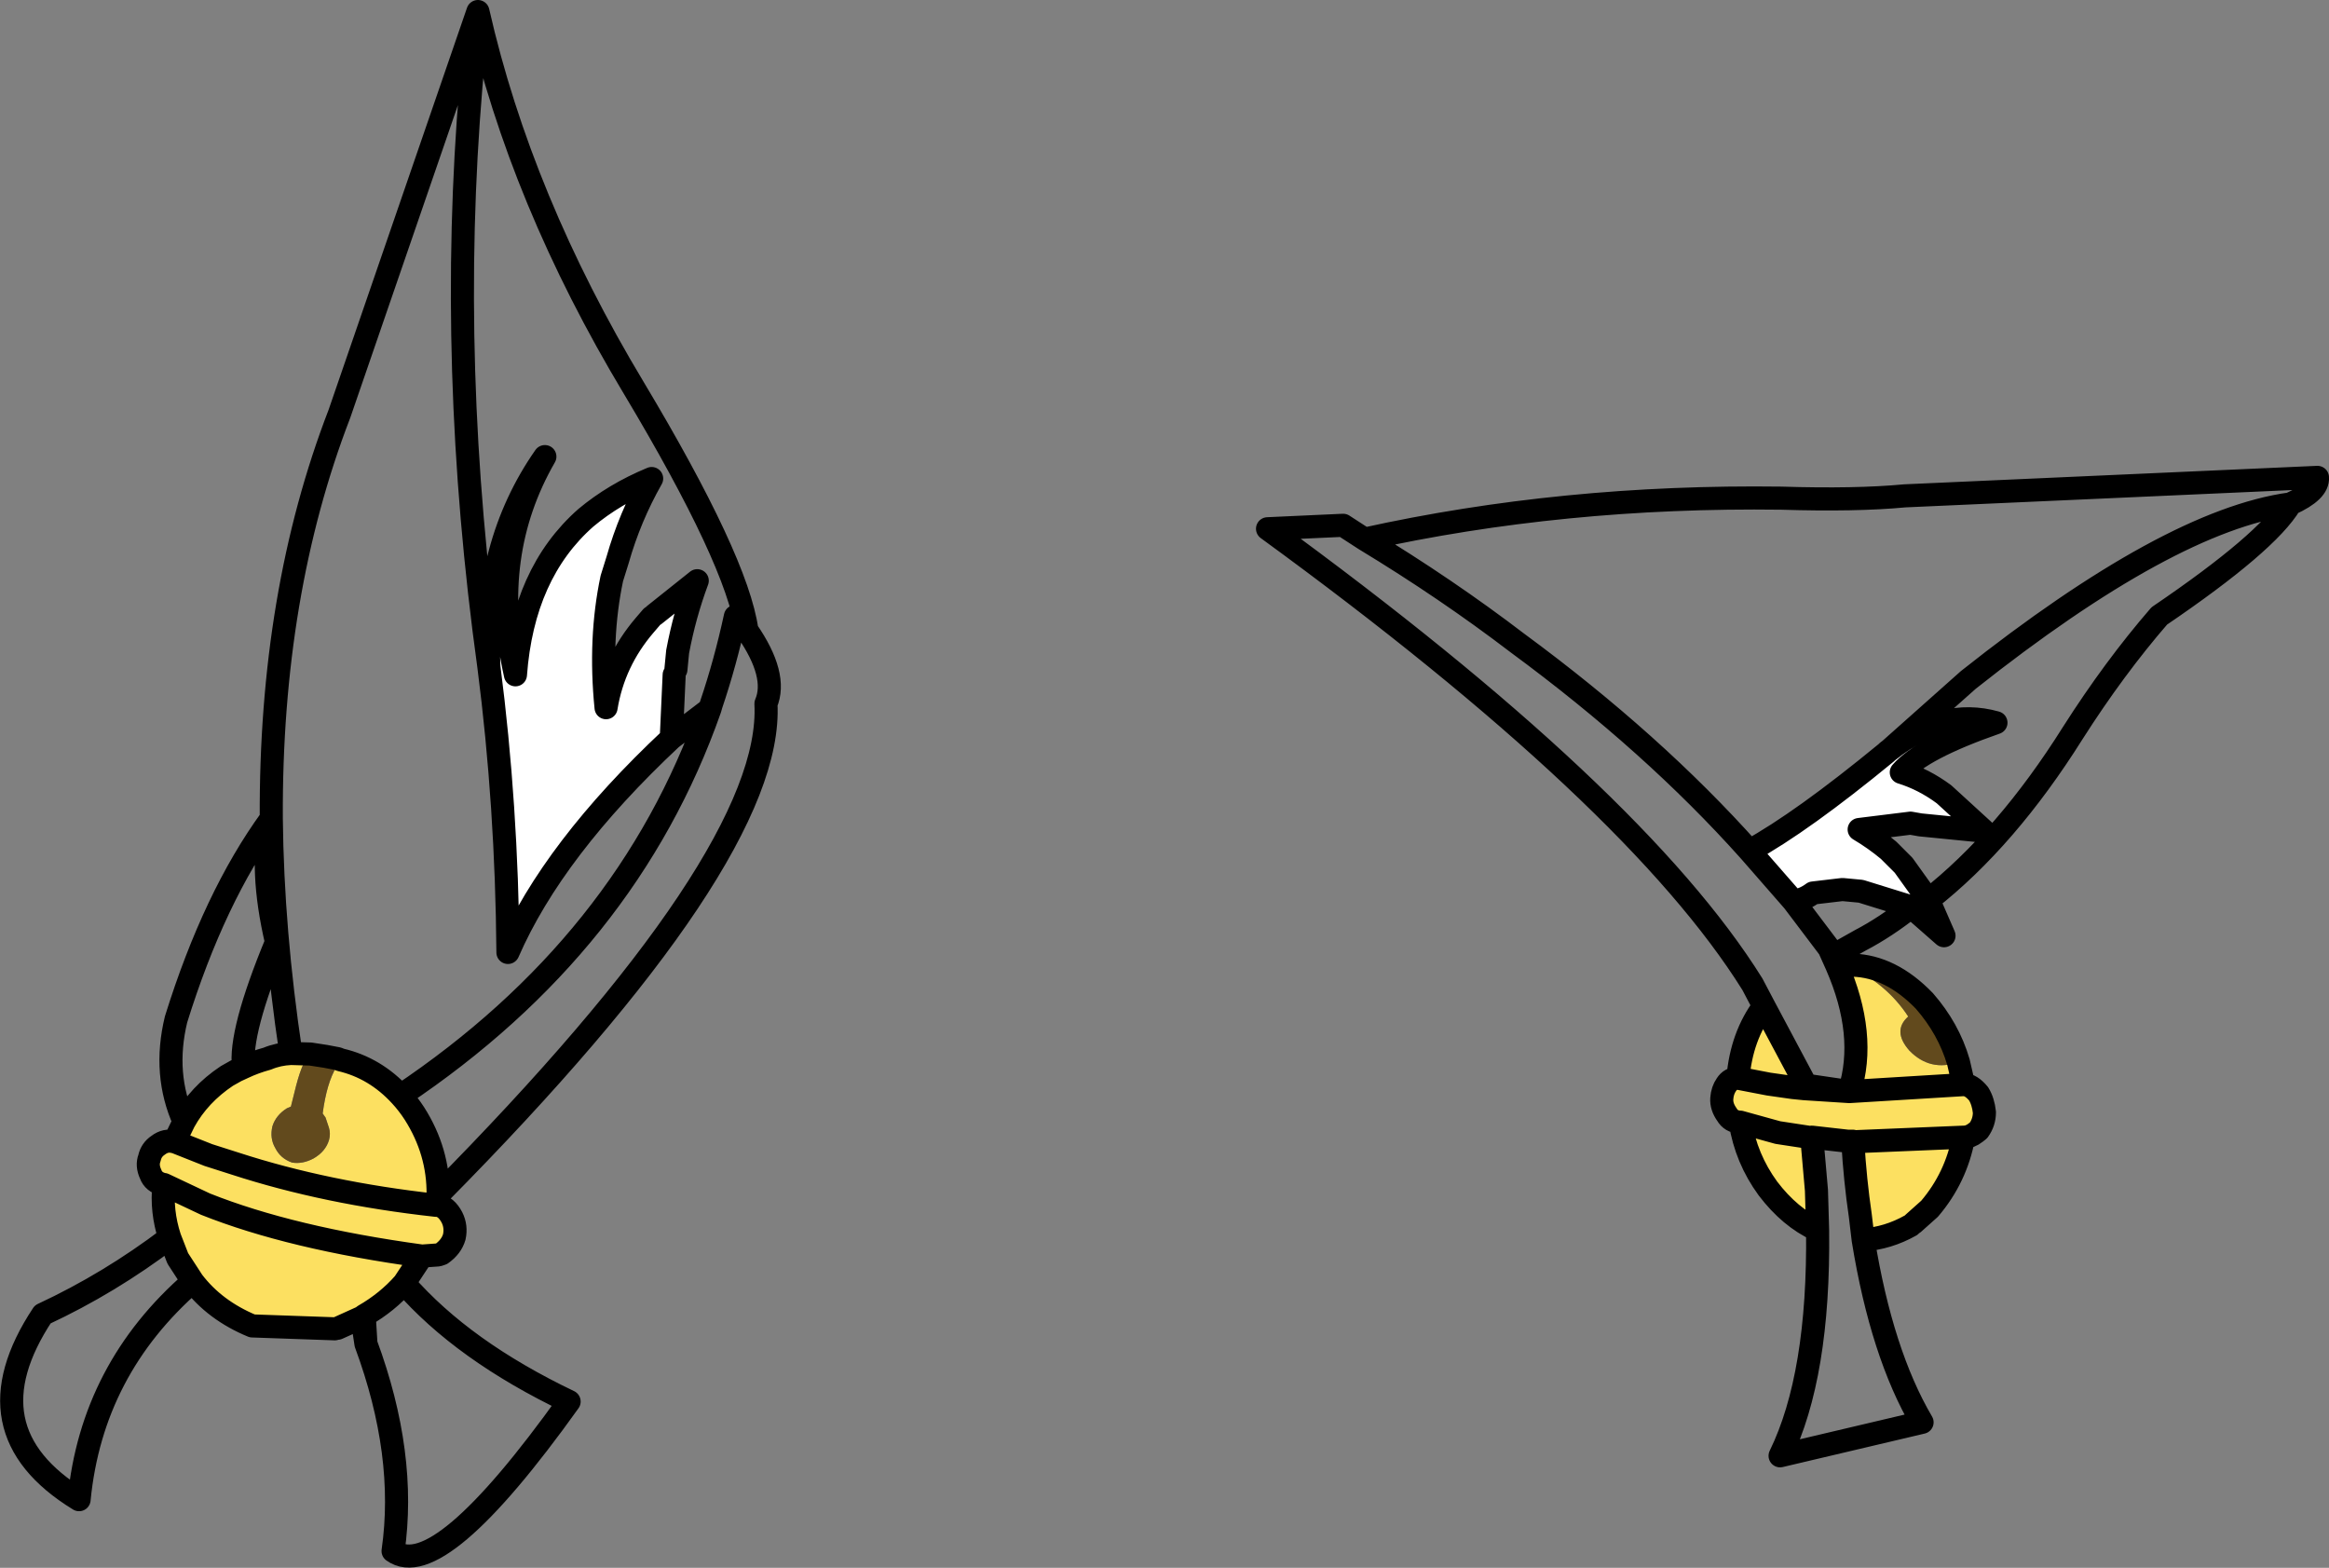 <?xml version="1.0" encoding="UTF-8" standalone="no"?>
<svg xmlns:xlink="http://www.w3.org/1999/xlink" height="135.8px" width="201.75px" xmlns="http://www.w3.org/2000/svg">
  <rect width="100%" height="100%" fill="#808080" stroke="none"/>
  <g transform="matrix(1.0, 0.0, 0.0, 1.0, 95.65, 91.1)">
    <path d="M64.3 -7.55 Q67.8 -5.9 69.65 -3.05 68.25 -1.8 69.75 -0.1 71.55 1.75 74.0 0.9 L74.45 2.85 Q75.1 2.85 75.75 3.65 76.15 4.3 76.25 5.25 76.25 6.1 75.75 6.8 L75.5 7.0 Q75.0 7.4 74.45 7.4 73.8 10.9 71.5 13.6 L70.1 14.85 Q69.85 14.75 69.85 15.05 67.9 16.15 65.75 16.3 L65.5 14.2 Q65.05 11.15 64.85 7.8 L64.85 7.75 64.4 7.75 61.3 7.4 61.3 7.45 61.7 12.0 61.8 15.45 Q59.4 14.35 57.5 11.85 55.6 9.25 55.1 6.1 L55.05 6.1 Q54.3 6.05 53.95 5.45 53.45 4.75 53.5 4.05 53.55 3.35 53.9 2.85 54.25 2.3 54.9 2.3 55.2 -1.35 57.15 -3.95 L60.8 2.9 64.55 3.45 Q66.1 -1.45 63.45 -7.5 L63.65 -7.45 63.85 -7.55 64.3 -7.55 M-66.15 0.7 Q-63.15 1.4 -60.95 3.8 -60.3 4.5 -59.75 5.35 -57.65 8.65 -57.7 12.4 L-57.75 13.3 Q-57.0 13.4 -56.5 14.35 -56.1 15.15 -56.3 16.05 -56.55 16.9 -57.4 17.5 L-57.7 17.6 -59.1 17.7 -60.65 20.05 Q-62.1 21.7 -64.1 22.85 L-64.3 23.0 -66.4 23.95 -66.65 24.0 -73.8 23.75 Q-77.05 22.4 -78.95 19.9 L-80.25 17.9 -80.95 16.1 Q-81.7 13.8 -81.45 11.5 L-81.5 11.5 Q-82.35 11.3 -82.6 10.6 -82.95 9.85 -82.7 9.2 -82.55 8.5 -81.95 8.1 -81.3 7.6 -80.55 7.8 L-79.7 6.05 Q-78.4 3.7 -76.0 2.1 L-75.2 1.65 -74.55 1.35 Q-73.6 0.9 -72.5 0.6 -71.55 0.2 -70.45 0.15 L-68.75 0.2 Q-69.4 0.65 -70.0 2.95 L-70.45 4.75 -70.8 4.9 Q-71.75 5.5 -72.05 6.45 -72.3 7.5 -71.8 8.35 -71.35 9.25 -70.35 9.6 -69.45 9.75 -68.5 9.25 -67.45 8.65 -67.15 7.65 -67.0 7.1 -67.15 6.6 L-67.45 5.7 -67.7 5.35 Q-67.35 2.7 -66.5 1.3 L-66.15 0.7" fill="#fce061" fill-rule="evenodd" stroke="none"/>
    <path d="M74.0 0.9 Q71.55 1.75 69.75 -0.1 68.25 -1.8 69.65 -3.05 67.8 -5.9 64.3 -7.55 L64.85 -7.5 Q68.15 -7.4 71.05 -4.4 73.15 -2.0 74.0 0.9 M-66.15 0.7 L-66.5 1.3 Q-67.35 2.7 -67.7 5.35 L-67.45 5.7 -67.15 6.6 Q-67.0 7.1 -67.15 7.65 -67.45 8.65 -68.5 9.25 -69.45 9.75 -70.35 9.6 -71.35 9.25 -71.8 8.35 -72.3 7.5 -72.05 6.45 -71.75 5.5 -70.8 4.9 L-70.45 4.75 -70.0 2.95 Q-69.4 0.65 -68.75 0.2 L-67.45 0.4 -66.4 0.6 -66.15 0.7" fill="#624a1d" fill-rule="evenodd" stroke="none"/>
    <path d="M67.85 -26.0 Q72.55 -29.85 77.25 -28.5 70.8 -26.25 69.05 -24.2 71.0 -23.6 72.75 -22.3 L76.25 -19.1 70.7 -19.65 69.85 -19.8 65.4 -19.25 Q66.75 -18.45 67.95 -17.45 L69.25 -16.15 71.4 -13.15 72.75 -10.05 69.9 -12.55 Q67.6 -13.55 65.65 -13.9 L65.55 -13.9 63.95 -14.05 61.4 -13.75 Q60.6 -13.15 59.7 -13.05 L55.9 -17.4 Q60.45 -19.9 67.75 -25.9 L67.85 -26.0 M-53.3 -33.35 Q-53.8 -43.9 -48.45 -51.55 -53.35 -43.05 -51.0 -32.65 -50.35 -41.45 -44.9 -46.25 -42.45 -48.3 -39.2 -49.65 -41.1 -46.3 -42.15 -42.6 L-42.65 -41.0 Q-43.75 -35.8 -43.15 -29.8 -42.5 -33.8 -39.8 -36.95 L-39.2 -37.65 -38.95 -37.85 -35.25 -40.8 Q-36.35 -37.85 -36.95 -34.65 L-37.1 -33.1 -37.25 -32.65 -37.5 -27.15 Q-47.75 -17.55 -51.65 -8.6 -51.75 -21.35 -53.3 -33.35" fill="#ffffff" fill-rule="evenodd" stroke="none"/>
    <path d="M55.9 -17.4 Q47.55 -26.75 35.8 -35.4 29.65 -40.1 22.55 -44.4 L20.7 -45.6 14.15 -45.3 Q46.05 -22.05 56.15 -5.85 L57.15 -3.95 60.8 2.9 64.55 3.45 Q66.1 -1.45 63.45 -7.5 L62.8 -8.95 59.7 -13.05 55.9 -17.4 Q60.45 -19.9 67.75 -25.9 L67.85 -26.0 68.05 -26.15 74.85 -32.2 Q92.25 -46.0 102.75 -47.45 105.2 -48.55 105.1 -49.75 L69.35 -48.15 Q65.1 -47.75 58.65 -47.95 39.75 -48.2 22.55 -44.4 M68.05 -26.15 Q72.65 -29.8 77.25 -28.5 70.8 -26.25 69.05 -24.2 71.0 -23.6 72.75 -22.3 L76.25 -19.1 70.7 -19.65 69.85 -19.8 65.4 -19.25 Q66.75 -18.45 67.95 -17.45 L69.25 -16.15 71.4 -13.15 Q78.15 -18.45 83.9 -27.6 87.5 -33.25 91.4 -37.75 100.75 -44.1 102.75 -47.45 M62.8 -8.95 L63.2 -8.45 63.9 -8.75 65.5 -9.65 Q67.7 -10.8 69.9 -12.55 L65.55 -13.9 63.95 -14.05 61.4 -13.75 Q60.6 -13.15 59.7 -13.05 M63.45 -7.5 L63.65 -7.45 63.85 -7.55 63.2 -8.45 M63.85 -7.55 L64.3 -7.55 64.85 -7.5 Q68.15 -7.4 71.05 -4.4 73.15 -2.0 74.0 0.9 L74.45 2.85 Q75.1 2.85 75.75 3.65 76.15 4.3 76.25 5.25 76.25 6.1 75.75 6.8 L75.5 7.0 Q75.0 7.4 74.45 7.4 73.8 10.9 71.5 13.6 L70.1 14.85 M71.4 -13.15 L72.75 -10.05 69.9 -12.55 M74.45 2.85 L74.4 2.85 64.55 3.45 60.65 3.2 60.15 3.15 59.65 3.1 57.55 2.8 54.95 2.3 54.9 2.3 Q54.25 2.3 53.9 2.85 53.55 3.35 53.5 4.05 53.45 4.75 53.95 5.45 54.3 6.05 55.05 6.1 L55.1 6.1 58.35 7.0 61.3 7.45 61.3 7.4 64.4 7.75 64.85 7.75 64.85 7.8 74.45 7.4 M55.1 6.1 Q55.6 9.25 57.5 11.85 59.4 14.35 61.8 15.45 L61.7 12.0 61.3 7.45 M64.4 7.75 L64.85 7.8 Q65.05 11.15 65.5 14.2 L65.75 16.3 Q67.9 16.15 69.85 15.05 M65.75 16.3 Q67.35 26.15 70.85 32.1 L58.55 35.0 Q61.95 28.05 61.8 15.45 M54.9 2.3 Q55.2 -1.35 57.15 -3.95 M-37.25 -32.65 L-37.5 -27.15 -34.15 -29.7 -34.05 -30.05 Q-32.8 -33.75 -31.95 -37.7 L-30.95 -36.5 Q-31.8 -42.55 -40.75 -57.5 -50.55 -73.8 -54.25 -90.1 L-54.85 -83.7 Q-56.9 -59.35 -53.3 -33.35 -53.8 -43.9 -48.45 -51.55 -53.35 -43.05 -51.0 -32.65 -50.35 -41.45 -44.9 -46.25 -42.45 -48.3 -39.2 -49.65 -41.1 -46.3 -42.15 -42.6 L-42.65 -41.0 Q-43.75 -35.8 -43.15 -29.8 -42.5 -33.8 -39.8 -36.95 L-39.2 -37.65 M-54.25 -90.1 L-66.25 -55.25 Q-72.25 -39.7 -72.15 -20.2 -72.05 -10.5 -70.45 0.15 L-68.75 0.2 -67.45 0.4 -66.4 0.6 -66.15 0.7 Q-63.15 1.4 -60.95 3.8 -41.3 -9.35 -34.15 -29.7 M-72.15 -20.2 Q-77.1 -13.4 -80.4 -2.8 -81.55 1.95 -79.7 6.05 -78.4 3.7 -76.0 2.1 L-75.2 1.65 -74.55 1.35 Q-74.95 -1.65 -71.7 -9.5 -73.2 -15.9 -72.15 -20.2 M-37.5 -27.15 Q-47.75 -17.55 -51.65 -8.6 -51.75 -21.35 -53.3 -33.35 M-38.95 -37.85 L-35.25 -40.8 Q-36.35 -37.85 -36.95 -34.65 L-37.1 -33.1 M-60.95 3.8 Q-60.3 4.5 -59.75 5.35 -57.65 8.65 -57.7 12.4 -28.6 -17.0 -29.3 -30.15 -28.25 -32.6 -30.95 -36.5 M-57.75 13.3 L-57.9 13.3 Q-67.4 12.25 -75.25 9.7 L-77.6 8.95 -80.5 7.8 -80.55 7.8 Q-81.3 7.6 -81.95 8.1 -82.55 8.5 -82.7 9.2 -82.95 9.85 -82.6 10.6 -82.35 11.3 -81.5 11.5 L-81.45 11.5 -77.85 13.2 Q-70.45 16.15 -59.1 17.7 L-57.7 17.6 -57.4 17.5 Q-56.55 16.9 -56.3 16.05 -56.1 15.15 -56.5 14.35 -57.0 13.4 -57.75 13.3 L-57.7 12.4 M-66.4 23.95 L-64.3 23.0 -64.1 22.85 Q-62.1 21.7 -60.65 20.05 L-59.1 17.7 M-79.7 6.05 L-80.55 7.8 M-74.55 1.35 Q-73.6 0.9 -72.5 0.6 -71.55 0.2 -70.45 0.15 M-78.95 19.9 L-80.25 17.9 -80.95 16.1 Q-86.15 20.05 -91.95 22.75 -98.6 32.8 -88.8 38.8 -87.7 27.5 -78.95 19.9 -77.05 22.4 -73.8 23.75 L-66.65 24.0 M-64.1 22.85 L-63.95 25.3 Q-60.4 34.9 -61.6 43.25 -57.65 46.1 -46.35 30.3 -55.55 25.9 -60.65 20.05 M-64.3 23.0 L-63.95 25.3 M-81.45 11.5 Q-81.7 13.8 -80.95 16.1" fill="none" stroke="#000000" stroke-linecap="round" stroke-linejoin="round" stroke-width="2.0"/>
  </g>
</svg>

